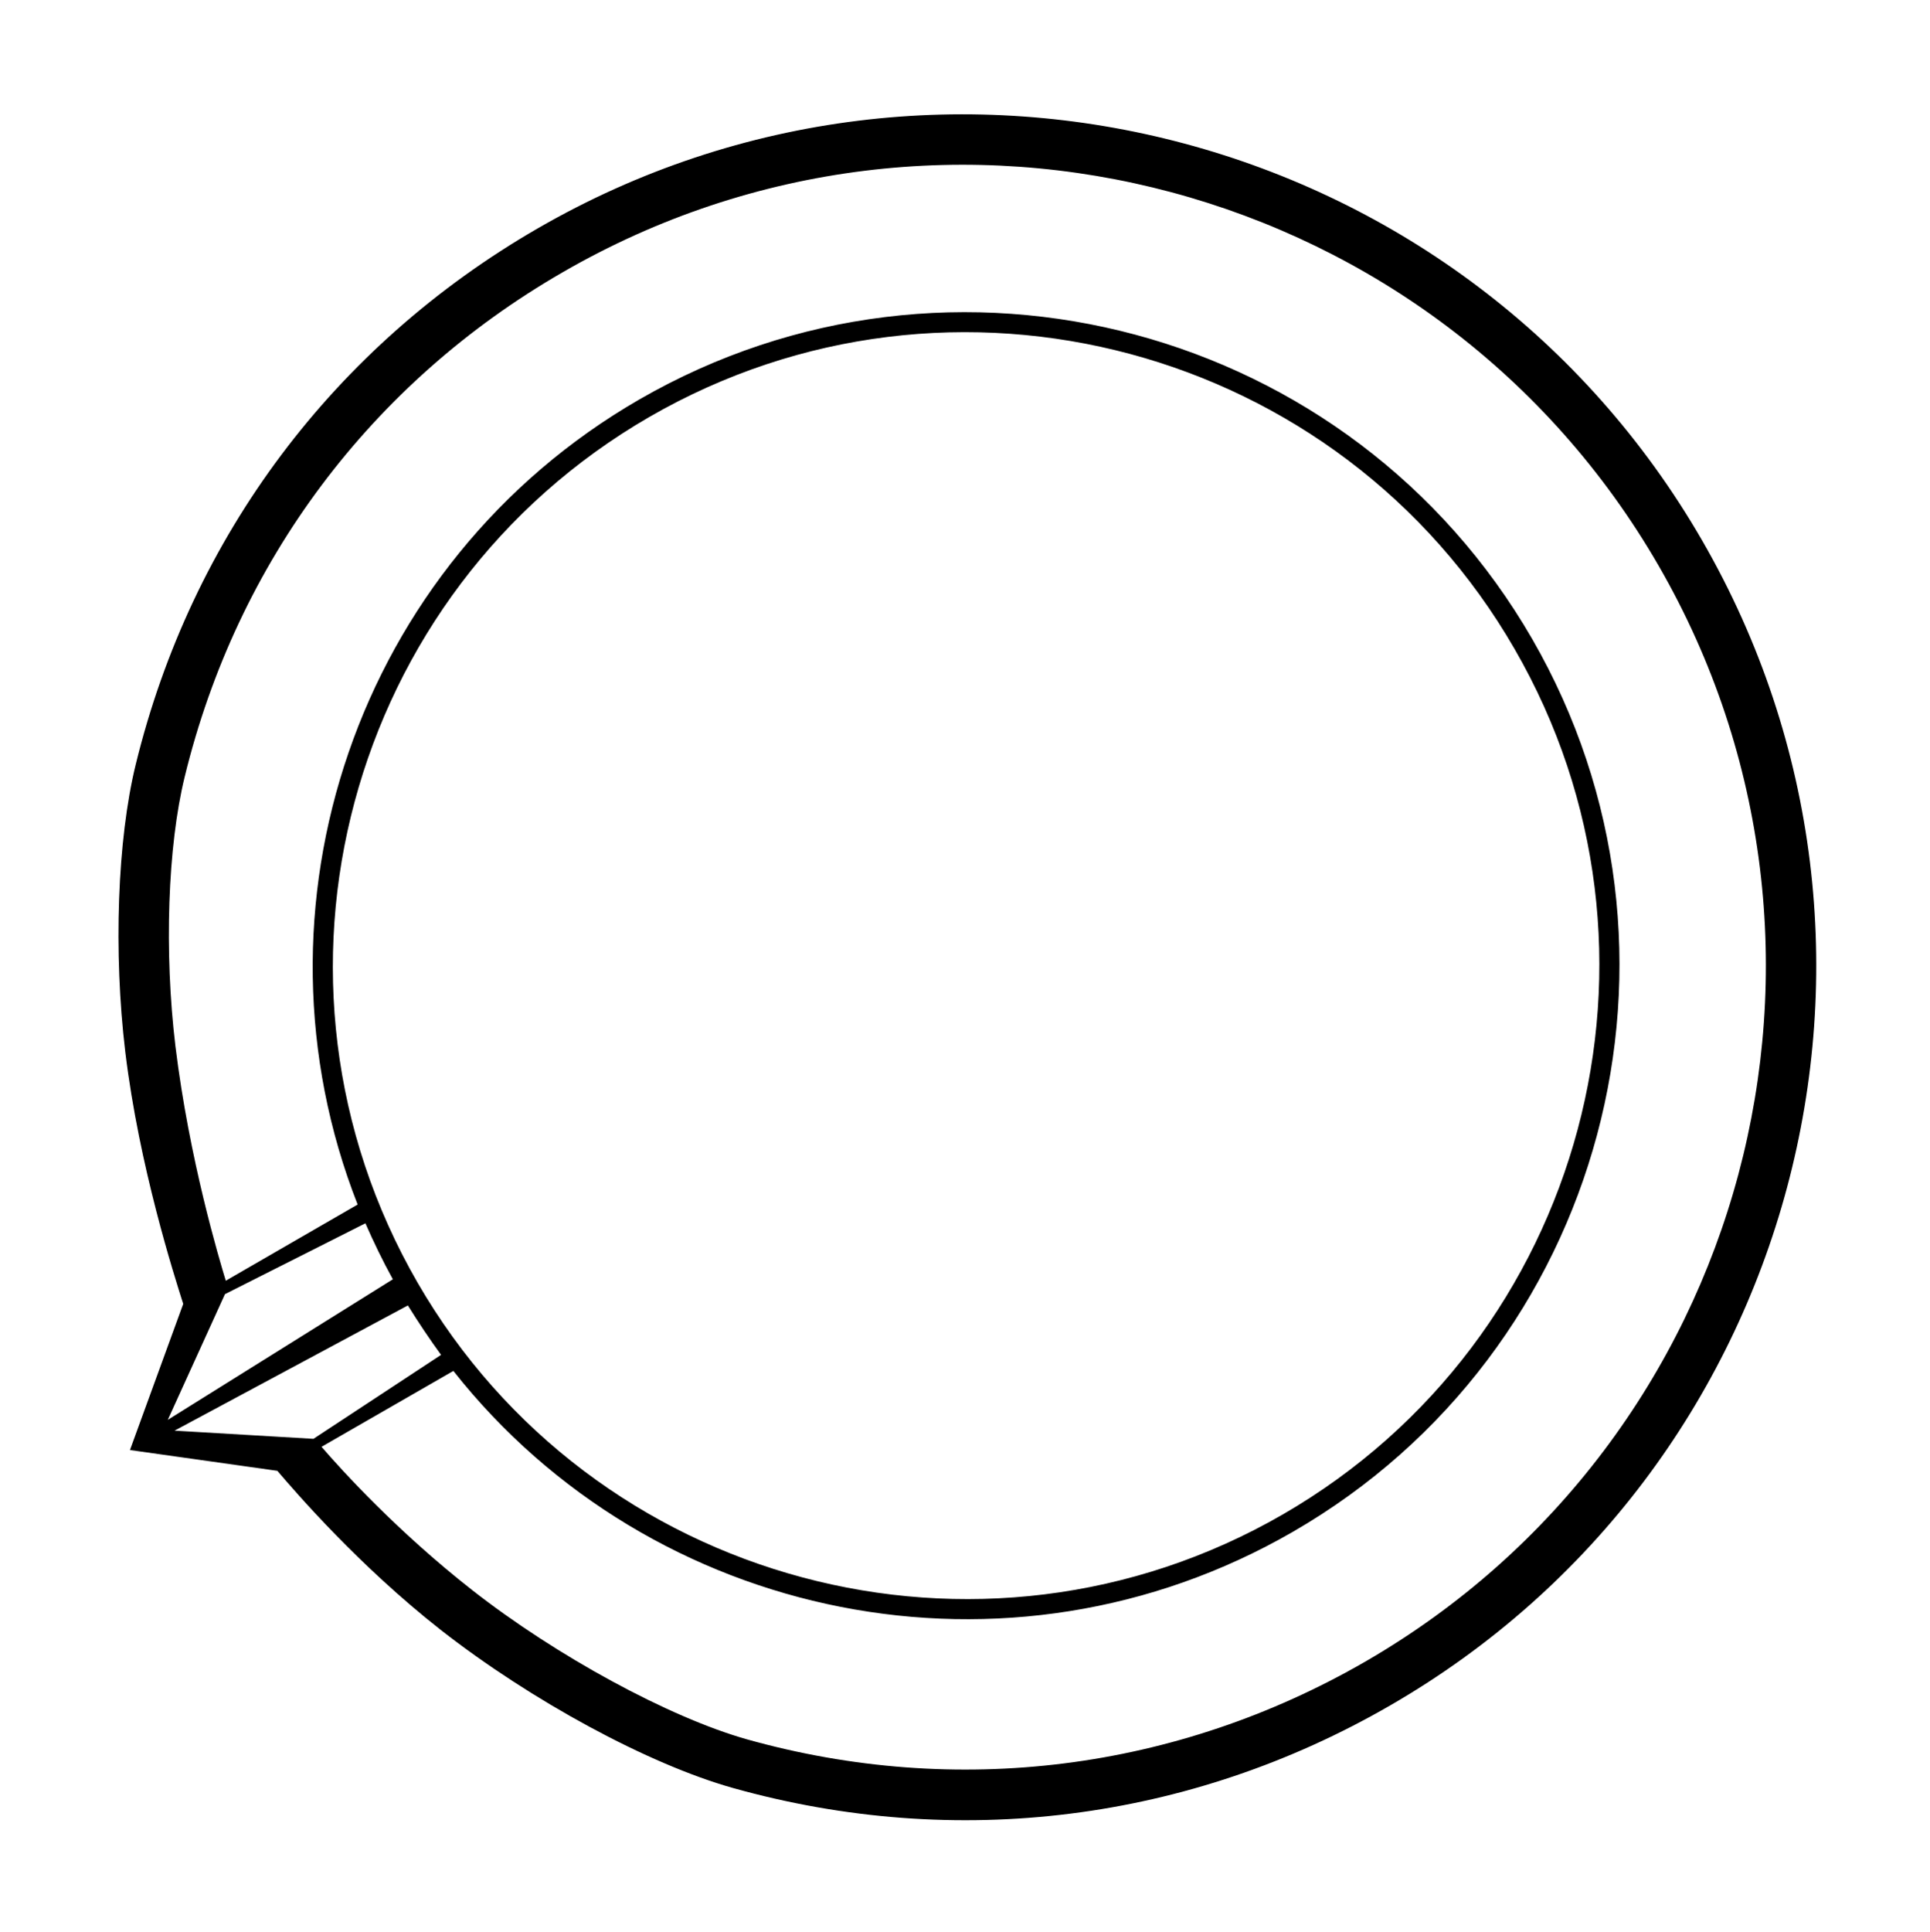 <?xml version="1.0" encoding="utf-8"?>
<!-- Generator: Adobe Illustrator 16.0.0, SVG Export Plug-In . SVG Version: 6.00 Build 0)  -->
<svg version="1.2" baseProfile="tiny" id="Layer_1" xmlns="http://www.w3.org/2000/svg" xmlns:xlink="http://www.w3.org/1999/xlink"
	 x="0px" y="0px" width="191.31px" height="191.5px" viewBox="0 0 191.31 191.5" xml:space="preserve">
<path d="M13.45,75.77c-1.82,7.43-2.22,18.61-1.03,28.49c1.37,11.35,4.87,22.21,5.74,24.96l-5.28,14.48l14.61,2.06
	c1.89,2.21,8.07,9.38,16.19,15.76c8.99,7.03,20.62,13.33,29,15.68c22.11,6.2,45.25,3.3,65.12-8.19
	c40.36-23.29,54.23-75.07,30.93-115.44C145.44,13.21,93.64-0.67,53.29,22.64C33.12,34.29,18.98,53.14,13.45,75.77z M164.41,56.06
	c21.91,37.97,8.87,86.7-29.1,108.62c-18.71,10.79-40.47,13.52-61.27,7.69c-7.68-2.17-18.89-8.25-27.26-14.81
	c-7.35-5.76-12.85-11.79-14.91-14.18l13.07-7.52c19.6,24.83,55.04,32.21,83.22,15.94c30.93-17.85,41.56-57.55,23.71-88.49
	c-17.87-30.93-57.57-41.56-88.5-23.72c-28.09,16.22-39.44,50.46-27.92,79.78l-13.07,7.55c-0.64-2.11-3.62-12-4.99-23.23
	c-1.13-9.35-0.77-19.84,0.92-26.72c5.19-21.29,18.49-39.05,37.47-49.99C93.76,5.03,142.49,18.1,164.41,56.06z M41.39,127.11
	c-17.31-30-6.99-68.47,22.98-85.79c29.99-17.31,68.45-7.01,85.76,22.99c17.32,29.97,7.01,68.45-22.97,85.77
	C97.19,167.38,58.7,157.07,41.39,127.11z M38.94,126.78l-22.31,13.93l5.67-12.46l13.92-7.02C37.04,123.1,37.94,124.96,38.94,126.78z
	 M40.43,129.37c1.05,1.69,2.14,3.32,3.29,4.9l-12.65,8.32l-13.77-0.81L40.43,129.37z"/>
<rect x="-0.09" y="0.1" fill="none" width="191.5" height="191.31"/>
</svg>
